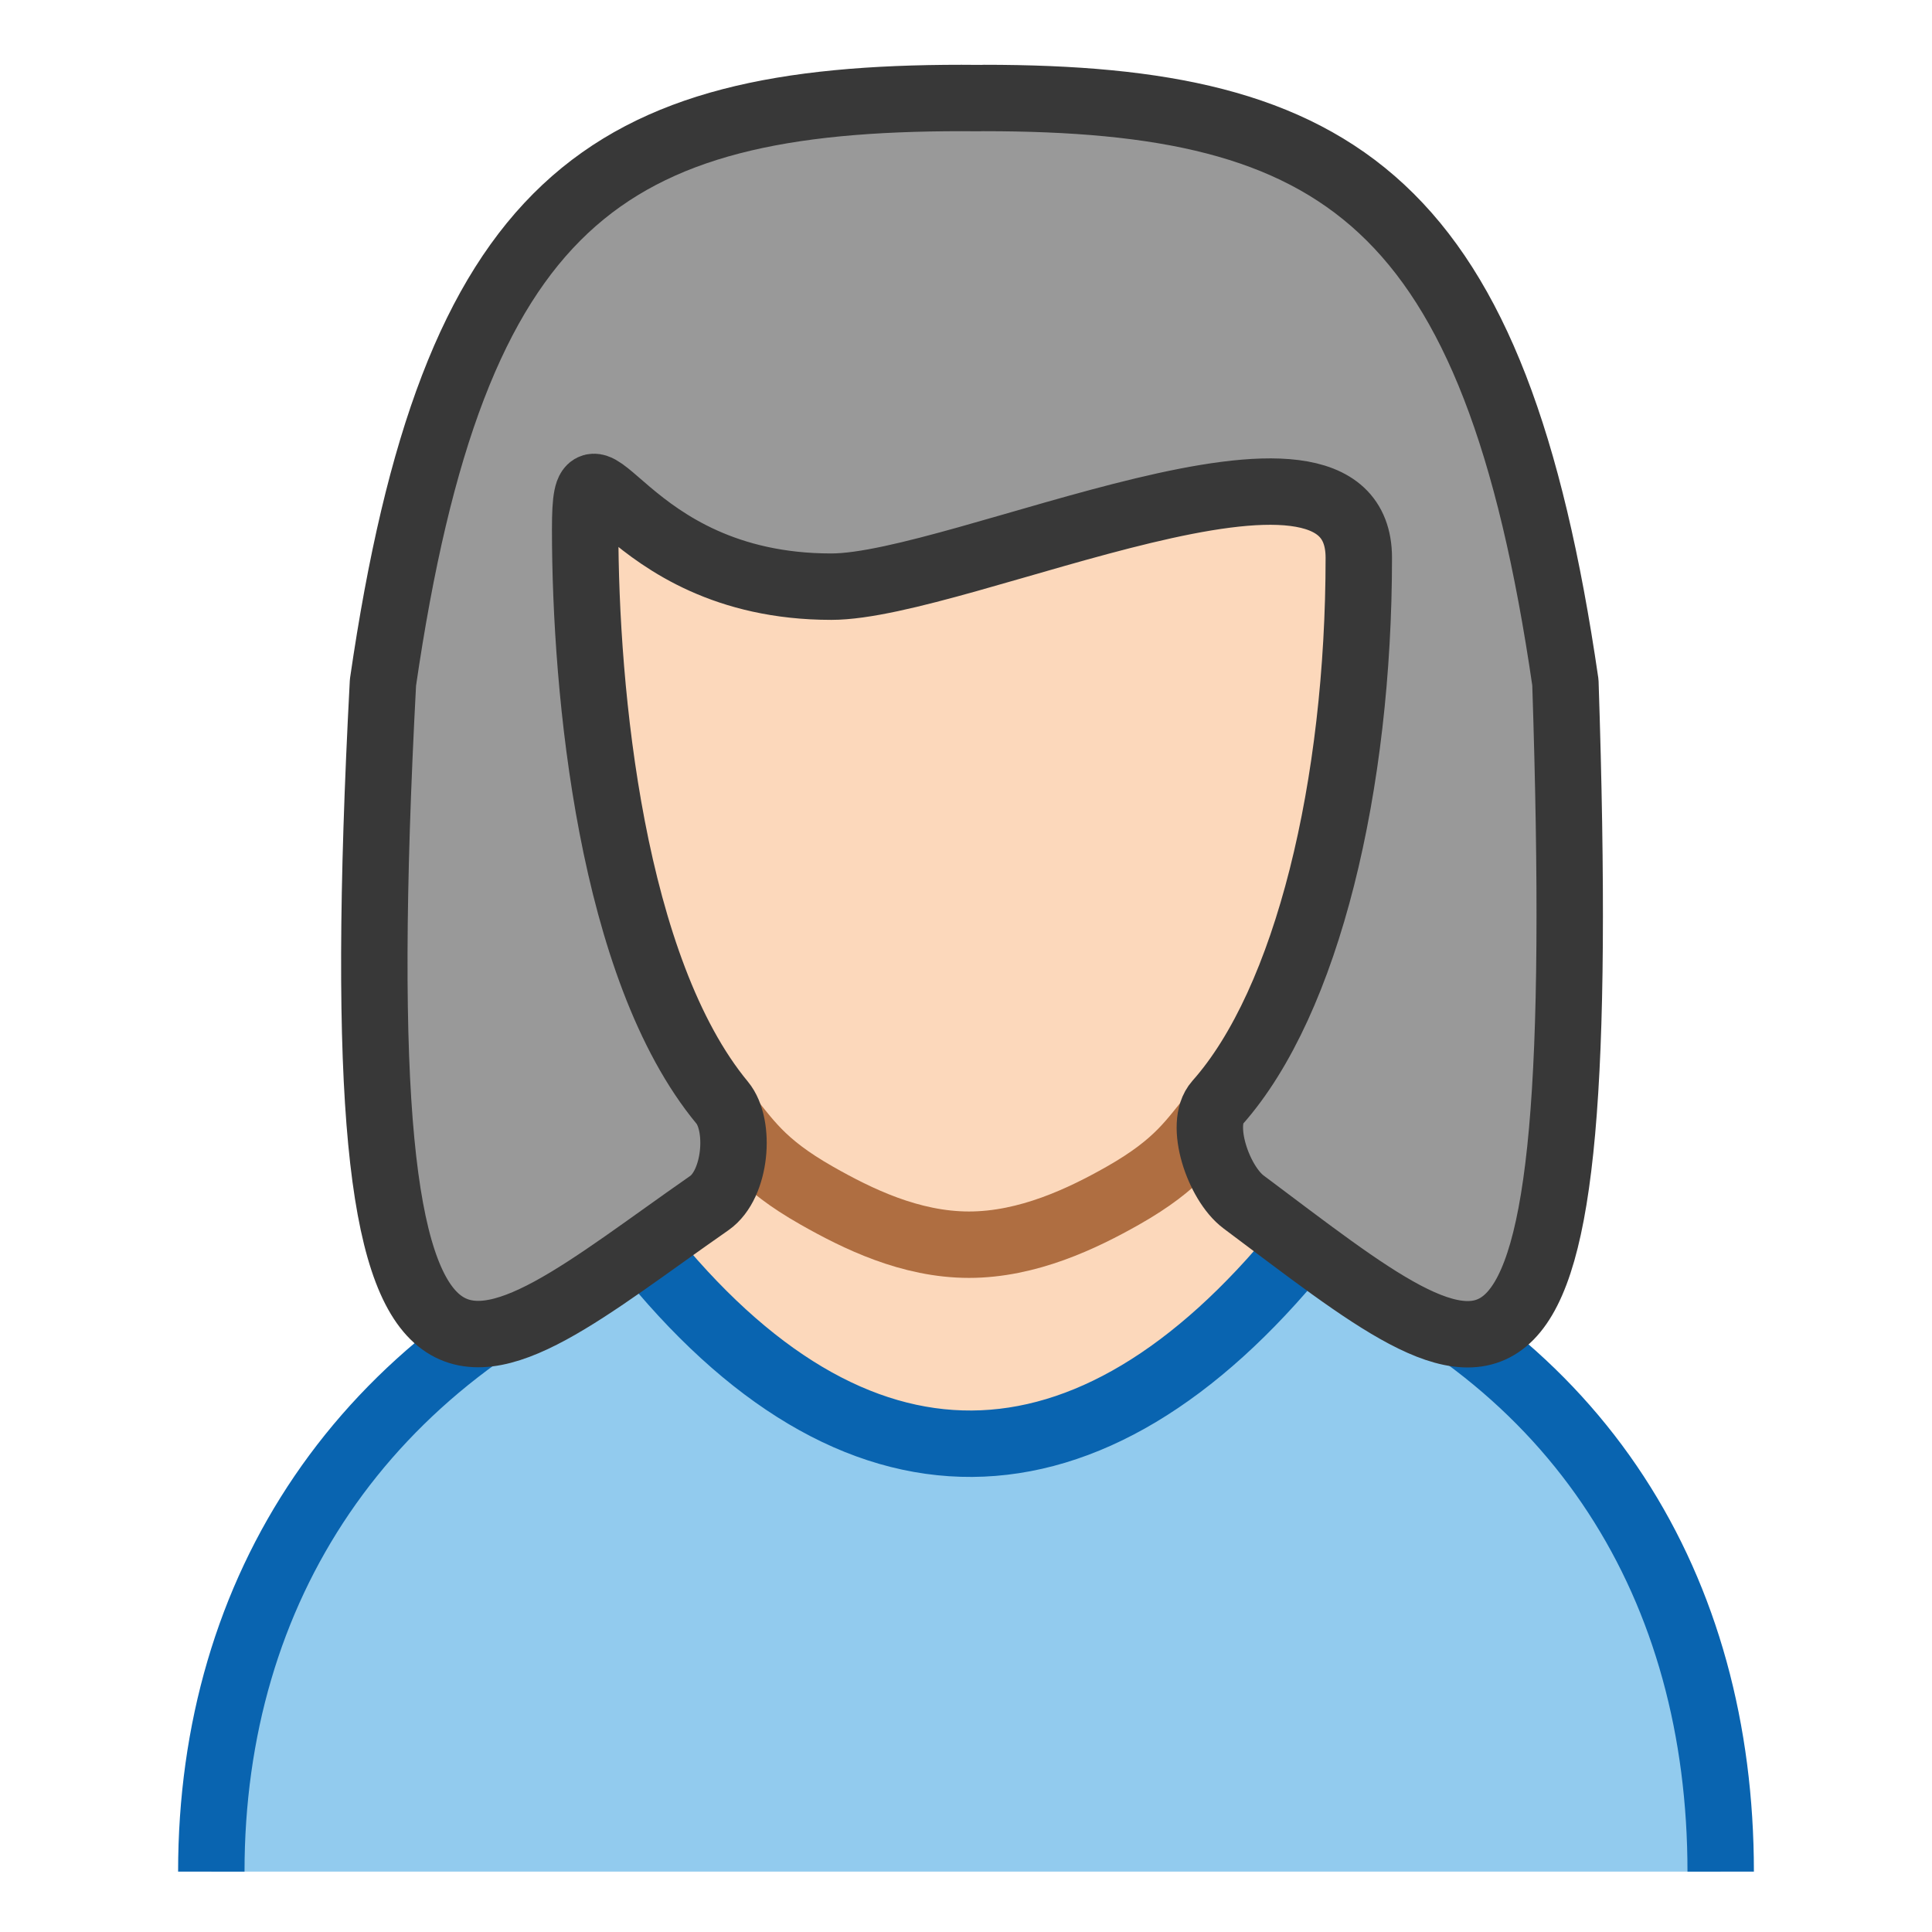 <?xml version="1.0" encoding="UTF-8"?>
<!DOCTYPE svg PUBLIC "-//W3C//DTD SVG 1.1//EN" "http://www.w3.org/Graphics/SVG/1.1/DTD/svg11.dtd">
<svg version="1.1" id="Layer_1" xmlns="http://www.w3.org/2000/svg" xmlns:xlink="http://www.w3.org/1999/xlink" x="0px" y="0px" width="32px" height="32px" viewBox="0 0 32 32" enable-background="new 0 0 32 32" xml:space="preserve">
  <g id="icon">
    <path d="M20.191,18.6c1.608,-2.543,2.292,-5.952,2.082,-10.2c-2.959,-1.9,-7.562,3.9,-12.384,-0.1c-0.079,4.201,0.457,7.825,2.082,10.2c0.373,0.382,-0.867,2.005,-1.372,2.2c3.1,4,7.7,4,11,0C21.176,20.538,19.84,18.963,20.191,18.6z" fill="#FCD8BB"/>
    <path d="M28.5,31c0,-4.684,-2.306,-8.518,-6.95,-10.35c-3.5,4.3,-7.4,4.4,-10.9,0C6.006,22.482,3.5,26.316,3.5,31" fill="#92CBEE" stroke="#0964B0" stroke-width="1.1" stroke-miterlimit="1"/>
    <path d="M20.137,18.418c-0.392,0.461,-0.594,0.849,-1.538,1.385c-0.668,0.379,-1.575,0.813,-2.549,0.813s-1.853,-0.433,-2.522,-0.813c-0.944,-0.536,-1.145,-0.924,-1.538,-1.385" fill="none" stroke="#AF6E41" stroke-width="1.1" stroke-linecap="round" stroke-miterlimit="1"/>
    <path d="M25.928,11.304c-1.165,-8.008,-3.74,-9.681,-9.63,-9.681c-0.035,0.003,-0.344,0,-0.373,0c-5.89,0,-8.417,1.673,-9.582,9.681c-0.735,13.893,1.406,11.409,5.405,8.623c0.447,-0.312,0.524,-1.288,0.214,-1.663c-1.833,-2.216,-2.27,-6.787,-2.27,-9.503c0,-2.004,0.563,0.956,4.077,0.956c2.131,0,8.737,-3.199,8.737,-0.478c0,3.759,-0.85,7.346,-2.342,9.025c-0.316,0.356,0.017,1.333,0.433,1.644C24.812,23.062,26.367,24.679,25.928,11.304z" fill="#999999" stroke="#383838" stroke-width="1.1" stroke-linecap="round" stroke-miterlimit="1" stroke-linejoin="round"/>
  </g>
</svg>
